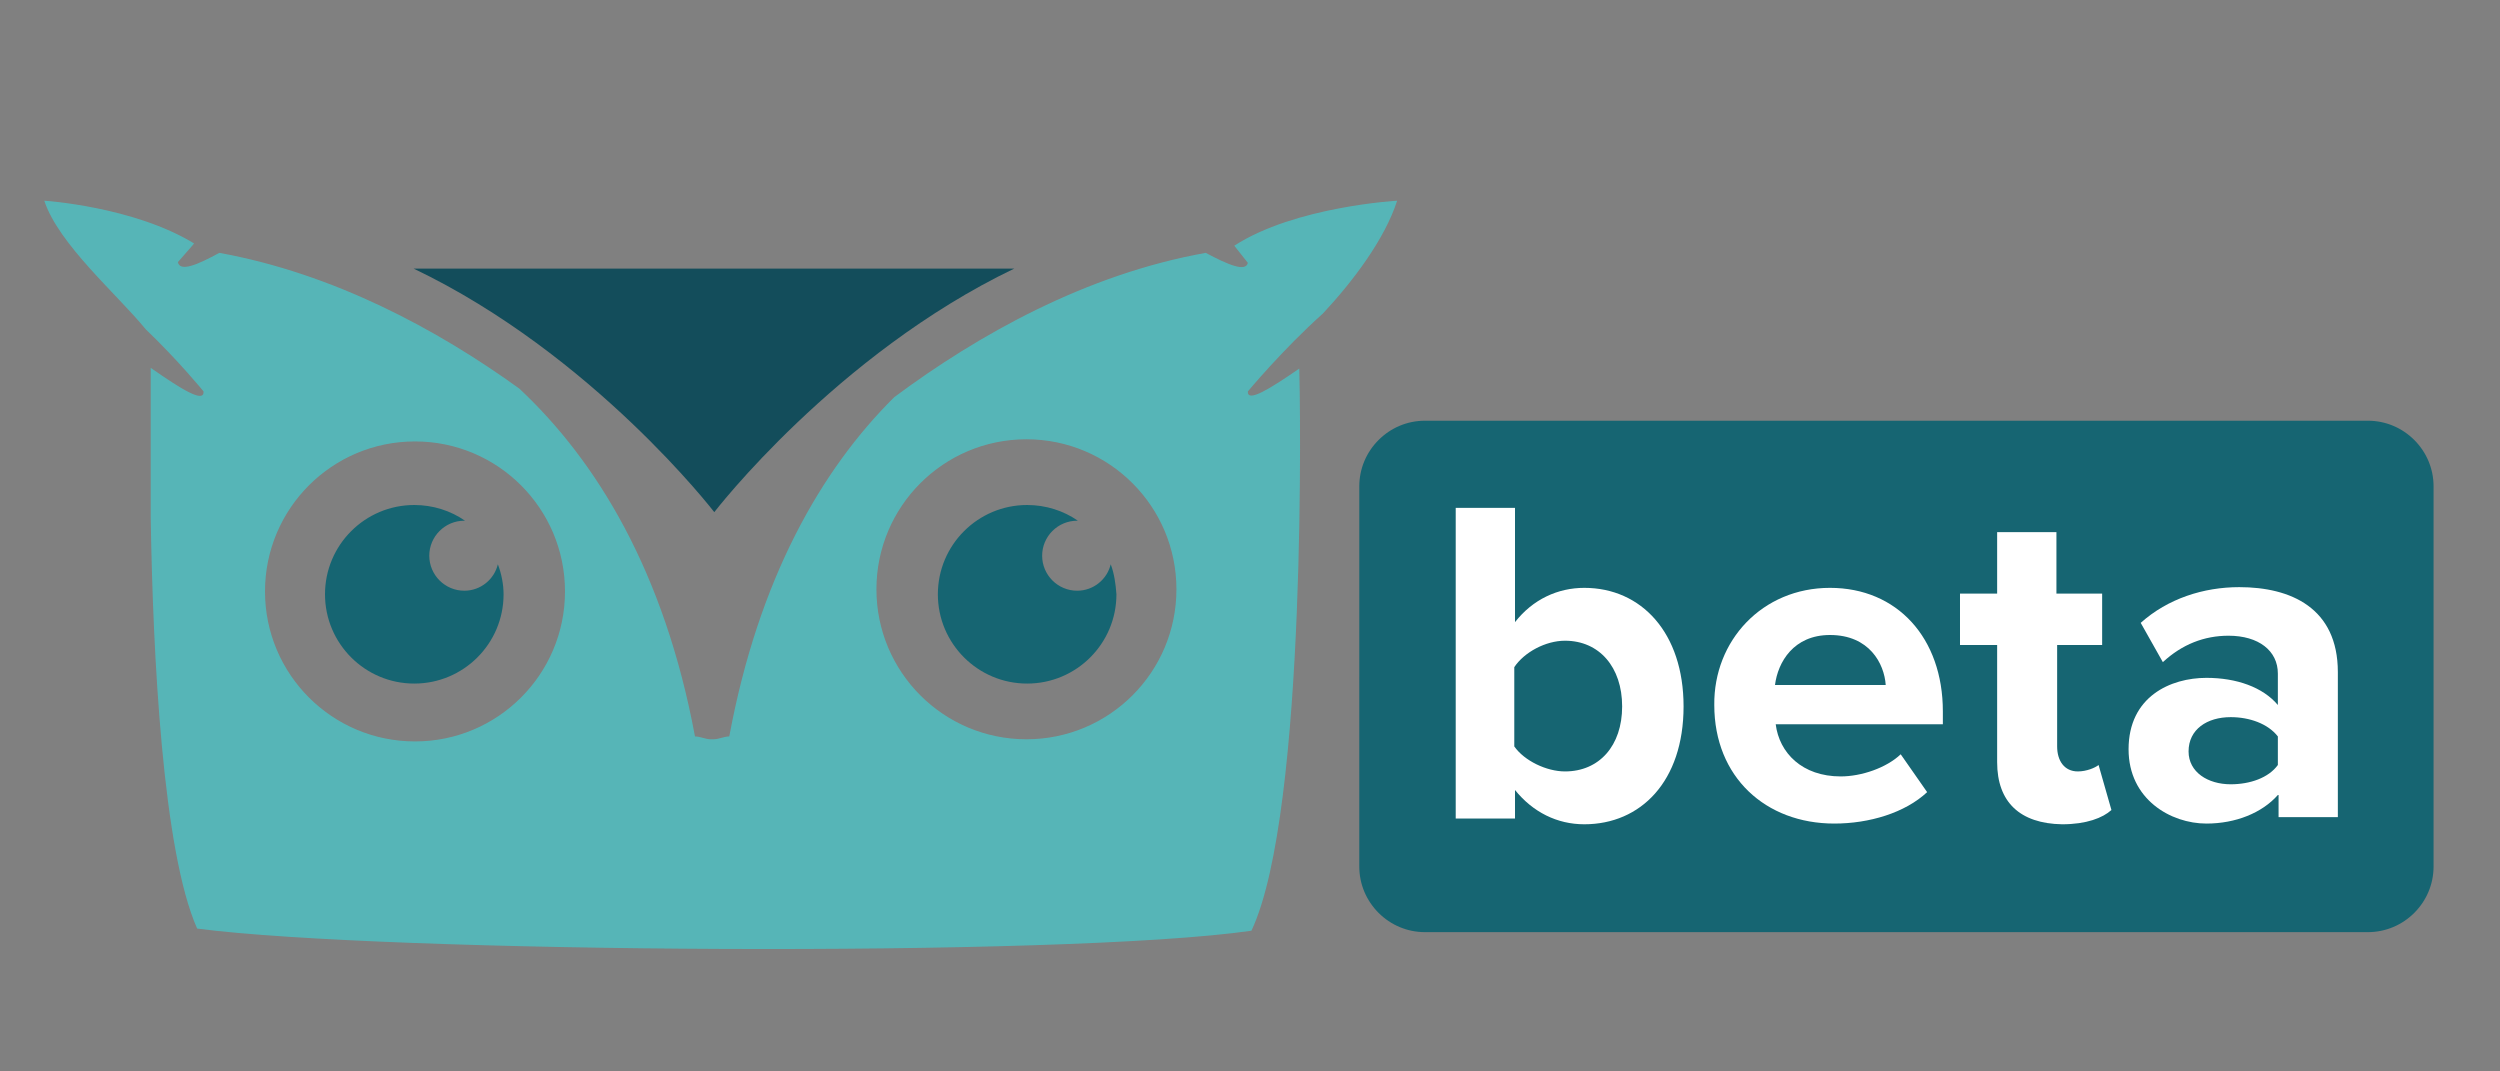 <?xml version="1.0" encoding="utf-8"?>
<!-- Generator: Adobe Illustrator 19.2.1, SVG Export Plug-In . SVG Version: 6.00 Build 0)  -->
<svg version="1.1" id="Layer_1" xmlns="http://www.w3.org/2000/svg" xmlns:xlink="http://www.w3.org/1999/xlink" x="0px" y="0px"
	 viewBox="0 0 350 150" style="enable-background:new 0 0 350 150;" xml:space="preserve">
<rect x="0" y="0" width="350" height="150" fill="#808080" stroke="none"/>
<style type="text/css">
	.st0{fill:#134D5B;}
	.st1{fill:#166572;}
	.st2{fill:#56B5B7;}
	.st3{fill:#FFFFFF;}
</style>
<g>
	<g>
		<path class="st0" d="M100,71.7c0,0,17-22.1,42-34.1H57.9C83,49.6,100,71.7,100,71.7z"/>
		<path class="st1" d="M69.7,79c-0.5,2.1-2.4,3.7-4.7,3.7c-2.7,0-4.9-2.2-4.9-4.9c0-2.7,2.2-4.9,4.9-4.9c0,0,0,0,0.1,0
			c-2-1.4-4.5-2.2-7.1-2.2c-6.9,0-12.5,5.6-12.5,12.5S51.1,95.7,58,95.7s12.5-5.6,12.5-12.5C70.5,81.8,70.2,80.3,69.7,79z"/>
		<g>
			<path class="st2" d="M182,51.6C182,51.5,182,51.5,182,51.6C182,51.5,182,51.5,182,51.6L182,51.6z"/>
			<path class="st2" d="M181.9,51.6c-4.2,2.9-7.3,4.8-7.2,3.2c0,0,4.9-5.9,10.5-10.9c4.3-4.6,8.7-10.5,10.4-15.8
				c0,0-14.3,0.8-22.8,6.3l1.9,2.4c-0.3,1.3-2.7,0.3-5.9-1.4c-16.8,3-31.9,11.5-43.6,20.2c-10.2,10.1-19,25.4-23.1,47.5
				c-0.7,0-1.5,0.4-2.2,0.4c-0.1,0-0.2,0-0.2,0c-0.1,0-0.2,0-0.2,0c-0.7,0-1.5-0.4-2.2-0.4C93,80,83.5,64.5,72.7,54.4
				c-11.5-8.3-26-16.1-42-19c-3.1,1.7-5.5,2.7-5.8,1.3l2.1-2.4c0.1-0.1,0.1-0.2,0.2-0.2c-8.5-5.2-21-6-21-6c2,6.1,10.3,13.2,14.2,18
				c4.6,4.4,8.1,8.7,8.1,8.7c0.1,1.7-3.1-0.3-7.4-3.3c0,0,0,9,0,20.9c0.3,19.4,1.7,46.8,6.5,57.6c25.9,3.4,121.3,4.1,147.6,0.3
				C183.1,113.6,182,54.4,181.9,51.6z M58.1,103.8c-11.6,0-21-9.4-21-21s9.4-21,21-21s21,9.4,21,21S69.7,103.8,58.1,103.8z
				 M143.7,103.5c-11.6,0-21-9.4-21-21s9.4-21,21-21s21,9.4,21,21S155.3,103.5,143.7,103.5z"/>
		</g>
		<path class="st1" d="M155.5,79c-0.5,2.1-2.4,3.7-4.7,3.7c-2.7,0-4.9-2.2-4.9-4.9c0-2.7,2.2-4.9,4.9-4.9c0,0,0,0,0.1,0
			c-2-1.4-4.5-2.2-7.1-2.2c-6.9,0-12.5,5.6-12.5,12.5s5.6,12.5,12.5,12.5s12.5-5.6,12.5-12.5C156.2,81.8,156,80.3,155.5,79z"/>
	</g>
</g>
<g>
	<path class="st1" d="M331.5,130.5h-66h-66c-2.5,0-4.8-1-6.5-2.7c-1.7-1.7-2.7-4-2.7-6.5V94.7V68.1c0-2.5,1-4.8,2.7-6.5
		c1.7-1.7,4-2.7,6.5-2.7h66h66c2.5,0,4.8,1,6.5,2.7c1.7,1.7,2.7,4,2.7,6.5v26.6v26.6c0,2.5-1,4.8-2.7,6.5
		C336.3,129.5,334,130.5,331.5,130.5z"/>
	<g>
		<path class="st3" d="M203.8,71.1h8.3v16c2.5-3.2,6-4.8,9.7-4.8c8,0,13.9,6.3,13.9,16.6c0,10.5-6,16.5-13.9,16.5
			c-3.8,0-7.2-1.7-9.7-4.8v4h-8.3V71.1z M219.1,108c4.8,0,8-3.6,8-9.1s-3.2-9.2-8-9.2c-2.7,0-5.7,1.6-7.1,3.7v11.1
			C213.4,106.5,216.5,108,219.1,108z"/>
		<path class="st3" d="M256.2,82.3c9.4,0,15.8,7,15.8,17.3v1.8h-23.4c0.5,4,3.7,7.3,9.1,7.3c2.9,0,6.4-1.2,8.4-3.1l3.7,5.3
			c-3.1,2.9-8.1,4.4-13,4.4c-9.6,0-16.8-6.5-16.8-16.6C239.9,89.7,246.7,82.3,256.2,82.3z M248.5,95.9H264c-0.2-3-2.3-7-7.8-7
			C251.1,88.9,248.9,92.7,248.5,95.9z"/>
		<path class="st3" d="M279.6,106.7V90.3h-5.2v-7.2h5.2v-8.6h8.3v8.6h6.4v7.2H288v14.2c0,2,1,3.5,2.9,3.5c1.2,0,2.4-0.5,2.9-0.9
			l1.8,6.3c-1.2,1.1-3.5,2-6.9,2C282.8,115.3,279.6,112.3,279.6,106.7z"/>
		<path class="st3" d="M318.9,111.3c-2.2,2.5-5.9,4-10,4c-5,0-10.9-3.4-10.9-10.4c0-7.4,5.9-10,10.9-10c4.2,0,7.9,1.3,10,3.8v-4.4
			c0-3.2-2.7-5.3-6.9-5.3c-3.4,0-6.5,1.2-9.2,3.7l-3.1-5.5c3.8-3.4,8.8-5,13.8-5c7.2,0,13.8,2.9,13.8,11.9v20.3h-8.3V111.3z
			 M318.9,103.1c-1.4-1.8-4-2.7-6.6-2.7c-3.3,0-5.9,1.7-5.9,4.8c0,2.9,2.7,4.6,5.9,4.6c2.7,0,5.3-0.9,6.6-2.7V103.1z"/>
	</g>
</g>
</svg>
